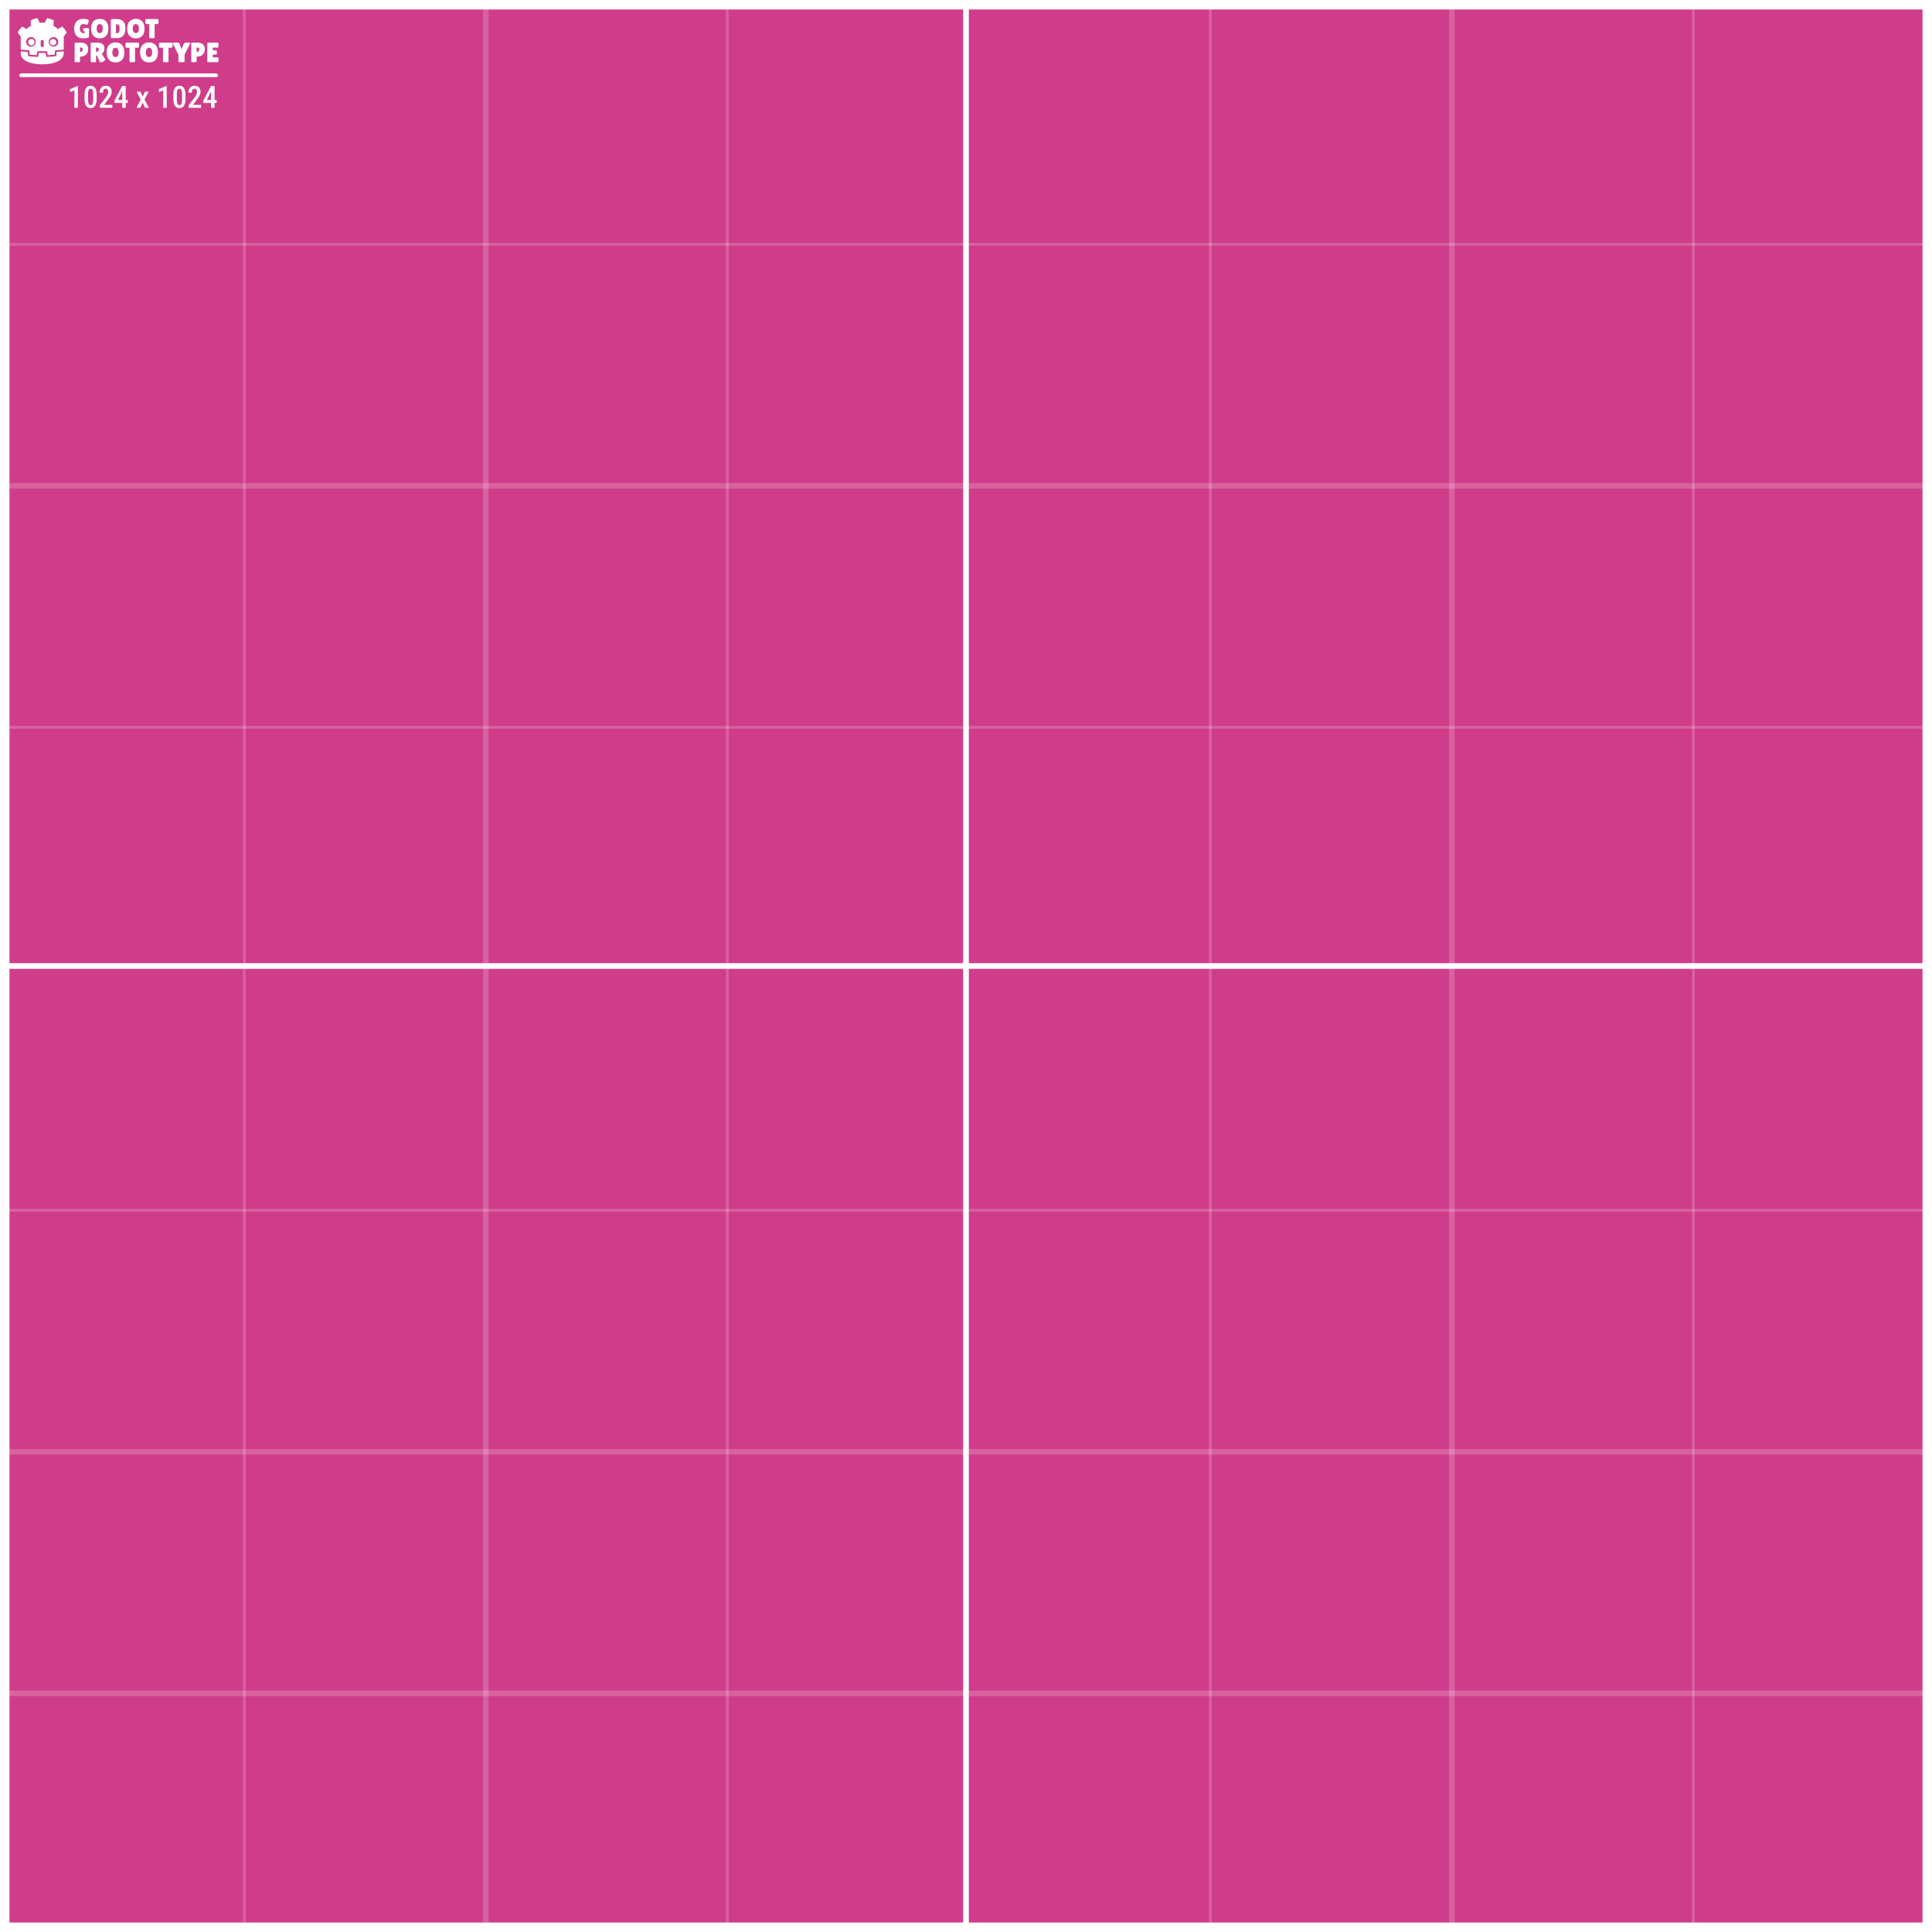 <?xml version="1.0" encoding="UTF-8" standalone="no"?>
<!-- Created with Inkscape (http://www.inkscape.org/) -->

<svg
   width="1024"
   height="1024"
   version="1.1"
   viewBox="0 0 1024 1024"
   xml:space="preserve"
   id="svg528"
   xmlns="http://www.w3.org/2000/svg"
   xmlns:svg="http://www.w3.org/2000/svg"><defs
     id="defs532" /><g
     id="g526"><rect
       x="0"
       y="0"
       width="1024"
       height="1024"
       fill="#c63525"
       stroke-opacity="0"
       id="rect446"
       style="fill:#cf3c8a;fill-opacity:1;stroke-width:2" /><g
       stroke="#ffffff"
       stroke-linecap="round"
       stroke-opacity="0"
       stroke-width="1.411"
       aria-label="PROTOTYPE"
       id="g466"
       style="display:inline;fill:#ffffff"><path
         d="m 40.906,33 q -1.348,0 -1.348,-0.296 v -9.601 q 0,-0.504 0.459,-0.504 h 2.608 q 2.193,0 3.156,0.904 0.978,0.904 0.978,2.623 0,1.422 -0.919,2.608 -0.459,0.593 -1.348,0.948 -0.889,0.356 -2.074,0.356 v 2.652 q 0,0.178 -0.563,0.252 -0.548,0.059 -0.948,0.059 z m 1.511,-7.823 v 2.341 h 0.193 q 0.519,0 0.874,-0.326 0.356,-0.326 0.356,-0.919 0,-0.593 -0.252,-0.845 -0.237,-0.252 -0.859,-0.252 z"
         id="path448"
         style="fill:#ffffff" /><path
         d="m 50.893,32.763 q 0,0.237 -1.408,0.237 -1.422,0 -1.422,-0.222 v -9.661 q 0,-0.519 0.548,-0.519 h 2.83 q 3.897,0 3.897,3.037 0,0.919 -0.356,1.674 -0.356,0.741 -1.008,1.185 l 1.867,3.111 q -0.119,0.356 -0.77,0.815 -0.889,0.637 -1.467,0.637 -0.578,0 -0.859,-0.415 l -1.393,-3.245 h -0.459 z m 0,-7.542 v 2.223 h 0.074 q 1.408,0 1.408,-1.171 0,-0.533 -0.282,-0.785 -0.267,-0.267 -0.889,-0.267 z"
         id="path450"
         style="fill:#ffffff" /><path
         d="m 61.205,33.119 q -2.074,0 -3.393,-1.363 -1.304,-1.363 -1.304,-3.971 0,-2.623 1.319,-3.971 1.333,-1.348 3.423,-1.348 2.104,0 3.393,1.333 1.289,1.319 1.289,4.015 0,2.682 -1.319,4 -1.319,1.304 -3.408,1.304 z m 0.015,-7.808 q -0.711,0 -1.2,0.652 -0.474,0.652 -0.474,1.837 0,1.171 0.459,1.808 0.459,0.622 1.2,0.622 0.756,0 1.215,-0.637 0.474,-0.637 0.474,-1.823 0,-1.185 -0.489,-1.823 -0.474,-0.637 -1.185,-0.637 z"
         id="path452"
         style="fill:#ffffff" /><path
         d="m 71.577,32.734 q 0,0.296 -1.467,0.296 -1.467,0 -1.467,-0.296 v -7.438 h -1.778 q -0.252,0 -0.356,-0.682 -0.044,-0.326 -0.044,-0.667 0,-0.341 0.044,-0.667 0.104,-0.682 0.356,-0.682 h 6.445 q 0.252,0 0.356,0.682 0.044,0.326 0.044,0.667 0,0.341 -0.044,0.667 -0.104,0.682 -0.356,0.682 h -1.734 z"
         id="path454"
         style="fill:#ffffff" /><path
         d="m 78.956,33.119 q -2.074,0 -3.393,-1.363 -1.304,-1.363 -1.304,-3.971 0,-2.623 1.319,-3.971 1.333,-1.348 3.423,-1.348 2.104,0 3.393,1.333 1.289,1.319 1.289,4.015 0,2.682 -1.319,4 -1.319,1.304 -3.408,1.304 z m 0.015,-7.808 q -0.711,0 -1.2,0.652 -0.474,0.652 -0.474,1.837 0,1.171 0.459,1.808 0.459,0.622 1.2,0.622 0.756,0 1.215,-0.637 0.474,-0.637 0.474,-1.823 0,-1.185 -0.489,-1.823 -0.474,-0.637 -1.185,-0.637 z"
         id="path456"
         style="fill:#ffffff" /><path
         d="m 89.327,32.734 q 0,0.296 -1.467,0.296 -1.467,0 -1.467,-0.296 v -7.438 h -1.778 q -0.252,0 -0.356,-0.682 -0.044,-0.326 -0.044,-0.667 0,-0.341 0.044,-0.667 0.104,-0.682 0.356,-0.682 h 6.445 q 0.252,0 0.356,0.682 0.044,0.326 0.044,0.667 0,0.341 -0.044,0.667 -0.104,0.682 -0.356,0.682 h -1.734 z"
         id="path458"
         style="fill:#ffffff" /><path
         d="m 97.462,23.088 q 0.193,-0.519 1.897,-0.519 0.43,0 1.008,0.059 0.593,0.059 0.548,0.148 l -3.082,6.193 v 3.615 q 0,0.252 -0.815,0.356 -0.415,0.059 -0.815,0.059 -0.4,0 -0.8,-0.044 -0.815,-0.104 -0.815,-0.37 v -3.526 l -3.186,-6.253 q -0.059,-0.089 0.607,-0.163 0.667,-0.089 1.126,-0.089 1.823,0 2,0.533 l 1.082,3.023 z"
         id="path460"
         style="fill:#ffffff" /><path
         d="m 102.71,33 q -1.348,0 -1.348,-0.296 v -9.601 q 0,-0.504 0.459,-0.504 h 2.608 q 2.193,0 3.156,0.904 0.978,0.904 0.978,2.623 0,1.422 -0.919,2.608 -0.459,0.593 -1.348,0.948 -0.889,0.356 -2.074,0.356 v 2.652 q 0,0.178 -0.563,0.252 -0.548,0.059 -0.948,0.059 z m 1.511,-7.823 v 2.341 h 0.193 q 0.519,0 0.874,-0.326 0.356,-0.326 0.356,-0.919 0,-0.593 -0.252,-0.845 -0.237,-0.252 -0.859,-0.252 z"
         id="path462"
         style="fill:#ffffff" /><path
         d="m 114.68,26.718 q 0.282,0 0.282,1.037 0,0.311 -0.074,0.741 -0.059,0.415 -0.237,0.415 h -1.882 v 1.482 h 2.726 q 0.252,0 0.341,0.652 0.044,0.282 0.044,0.607 0,0.311 -0.089,0.815 -0.089,0.504 -0.296,0.504 h -5.067 q -0.563,0 -0.563,-0.459 v -9.527 q 0,-0.385 0.341,-0.385 h 5.304 q 0.311,0 0.311,1.319 0,1.304 -0.311,1.304 h -2.741 v 1.496 z"
         id="path464"
         style="fill:#ffffff" /></g><g
       transform="matrix(0.028,0,0,0.028,8.043,7.431)"
       id="g476"
       style="display:inline;fill:#ffffff"><path
         d="m 417.62,76.875 c -42.392,9.424 -84.327,22.545 -123.64,42.334 0.899,34.716 3.144,67.98 7.693,101.77 -15.268,9.782 -31.315,18.178 -45.576,29.629 -14.49,11.147 -29.29,21.812 -42.41,34.85 -26.212,-17.337 -53.955,-33.63 -82.535,-48.012 -30.807,33.155 -59.613,68.94 -83.145,108.98 18.493,29.029 38.329,58.206 56.699,80.959 v 245.77 c 0.45,0.004 0.898,0.021 1.344,0.062 l 150.67,14.527 c 7.892,0.762 14.077,7.114 14.627,15.023 l 4.646,66.51 131.43,9.379 9.055,-61.387 c 1.174,-7.959 8,-13.857 16.051,-13.857 h 158.96 c 8.046,0 14.873,5.899 16.047,13.857 l 9.055,61.387 131.43,-9.379 4.643,-66.51 c 0.554,-7.909 6.735,-14.258 14.627,-15.023 l 150.61,-14.527 c 0.445,-0.042 0.89,-0.058 1.34,-0.062 v -19.611 l 0.062,-0.019 v -226.13 c 21.216,-26.709 41.307,-56.172 56.699,-80.959 -23.523,-40.044 -52.345,-75.829 -83.152,-108.98 -28.572,14.382 -56.325,30.674 -82.537,48.012 -13.116,-13.037 -27.89,-23.702 -42.4,-34.85 -14.257,-11.451 -30.323,-19.847 -45.562,-29.629 4.537,-33.788 6.78,-67.051 7.684,-101.77 -39.32,-19.789 -81.249,-32.91 -123.66,-42.334 -16.934,28.46 -32.419,59.279 -45.906,89.408 -15.993,-2.672 -32.06,-3.662 -48.148,-3.853 v -0.025 c -0.112,0 -0.217,0.025 -0.312,0.025 -0.1,0 -0.205,-0.025 -0.305,-0.025 v 0.025 c -16.118,0.191 -32.171,1.181 -48.168,3.853 -13.479,-30.129 -28.956,-60.948 -45.914,-89.408 z m -119.2,359.52 c 50.151,0 90.799,40.617 90.799,90.752 0,50.168 -40.648,90.809 -90.799,90.809 -50.126,0 -90.787,-40.641 -90.787,-90.809 0,-50.134 40.661,-90.752 90.787,-90.752 z m 427.18,0 c 50.122,0 90.779,40.617 90.779,90.752 0,50.168 -40.657,90.809 -90.779,90.809 -50.159,0 -90.807,-40.641 -90.807,-90.809 0,-50.134 40.647,-90.752 90.807,-90.752 z M 512,489.504 c 16.143,0 29.254,11.908 29.254,26.561 v 83.59 c 0,14.665 -13.111,26.562 -29.254,26.562 -16.143,0 -29.227,-11.898 -29.227,-26.562 v -83.59 c 0,-14.652 13.084,-26.561 29.227,-26.561 z"
         stroke-width="4.163"
         id="path468"
         style="fill:#ffffff" /><path
         transform="matrix(4.163,0,0,-4.163,784.07,718.72)"
         d="m 0,0 -1.121,-16.063 c -0.135,-1.936 -1.675,-3.477 -3.611,-3.616 l -38.555,-2.751 c -0.094,-0.007 -0.188,-0.01 -0.281,-0.01 -1.916,0 -3.569,1.406 -3.852,3.33 l -2.211,14.994 H -81.09 l -2.211,-14.994 c -0.297,-2.018 -2.101,-3.469 -4.133,-3.32 l -38.555,2.751 c -1.936,0.139 -3.476,1.68 -3.611,3.616 L -130.721,0 -163.268,3.138 c 0.015,-3.498 0.06,-7.33 0.06,-8.093 0,-34.374 43.605,-50.896 97.781,-51.086 h 0.133 c 54.176,0.19 97.766,16.712 97.766,51.086 0,0.777 0.047,4.593 0.063,8.093 z"
         id="path470"
         style="fill:#ffffff" /><path
         transform="matrix(4.163,0,0,-4.163,367.37,532.54)"
         d="m 0,0 c 0,-7.994 -6.479,-14.473 -14.479,-14.473 -7.996,0 -14.479,6.479 -14.479,14.473 0,7.994 6.483,14.479 14.479,14.479 C -6.479,14.479 0,7.994 0,0"
         id="path472"
         style="fill:#ffffff" /><path
         transform="matrix(4.163,0,0,-4.163,656.64,532.54)"
         d="m 0,0 c 0,-7.994 6.477,-14.473 14.471,-14.473 8.002,0 14.479,6.479 14.479,14.473 0,7.994 -6.477,14.479 -14.479,14.479 C 6.477,14.479 0,7.994 0,0"
         id="path474"
         style="fill:#ffffff" /></g><path
       d="m 11.265,39.894 h 103.25"
       stroke="#ffffff"
       stroke-linecap="round"
       stroke-width="2"
       id="path494"
       style="display:inline" /><g
       transform="matrix(0.113,0,0,-0.113,-7.194,52.905)"
       fill="#ffffff"
       id="g508"><path
         transform="matrix(1.131,0,0,1.131,531.45,355.32)"
         d="m 0,0 c -3.611,0 -6.636,-1.659 -9.09,-4.967 -2.441,-3.311 -3.668,-7.958 -3.668,-13.938 0,-5.993 1.166,-10.581 3.503,-13.778 2.333,-3.207 5.398,-4.804 9.2,-4.804 3.8,0 6.887,1.617 9.258,4.862 2.371,3.233 3.559,7.861 3.559,13.886 0,6.02 -1.227,10.654 -3.673,13.89 C 6.646,-1.617 3.616,0 0,0 m -0.055,-59.493 c -10.573,0 -19.195,3.46 -25.859,10.379 -6.655,6.925 -9.984,17.03 -9.984,30.314 0,13.292 3.367,23.356 10.101,30.209 6.736,6.844 15.431,10.269 26.082,10.269 10.649,0 19.251,-3.363 25.794,-10.109 6.555,-6.733 9.827,-16.94 9.827,-30.591 0,-13.661 -3.348,-23.822 -10.05,-30.49 -6.702,-6.654 -15.333,-9.981 -25.911,-9.981"
         id="path498" /><path
         transform="matrix(1.131,0,0,1.131,607.85,354.43)"
         d="m 0,0 v -33.768 c 0,-1.577 0.116,-2.571 0.342,-2.988 0.224,-0.415 0.903,-0.623 2.029,-0.623 4.144,0 7.283,1.548 9.429,4.634 2.151,3.083 3.215,8.216 3.215,15.405 0,7.192 -1.113,11.878 -3.325,14.055 C 9.467,-1.102 5.946,0 1.129,0 Z m -21.675,-52.392 v 67.735 c 0,1.883 0.468,3.369 1.413,4.471 0.939,1.085 2.161,1.636 3.671,1.636 H 2.263 c 11.965,0 21.053,-3.018 27.257,-9.04 6.215,-6.02 9.322,-15.499 9.322,-28.447 0,-27.7 -11.821,-41.547 -35.456,-41.547 h -19.302 c -3.836,0 -5.759,1.727 -5.759,5.192"
         id="path500" /><path
         transform="matrix(1.131,0,0,1.131,700.81,355.32)"
         d="m 0,0 c -3.612,0 -6.645,-1.659 -9.095,-4.967 -2.44,-3.311 -3.662,-7.958 -3.662,-13.938 0,-5.993 1.169,-10.581 3.499,-13.778 2.33,-3.207 5.398,-4.804 9.2,-4.804 3.801,0 6.89,1.617 9.258,4.862 2.372,3.233 3.56,7.861 3.56,13.886 0,6.02 -1.225,10.654 -3.671,13.89 C 6.642,-1.617 3.616,0 0,0 m -0.058,-59.493 c -10.577,0 -19.193,3.46 -25.851,10.379 -6.663,6.925 -9.993,17.03 -9.993,30.314 0,13.292 3.367,23.356 10.1,30.209 6.741,6.844 15.431,10.269 26.086,10.269 10.651,0 19.246,-3.363 25.797,-10.109 6.55,-6.733 9.822,-16.94 9.822,-30.591 0,-13.661 -3.349,-23.822 -10.05,-30.49 -6.699,-6.654 -15.338,-9.981 -25.911,-9.981"
         id="path502" /><path
         transform="matrix(1.131,0,0,1.131,789.01,291.34)"
         d="m 0,0 c 0,-1.496 -3.721,-2.255 -11.176,-2.255 -7.448,0 -11.18,0.759 -11.18,2.255 v 56.681 h -13.545 c -1.281,0 -2.185,1.727 -2.71,5.198 -0.226,1.652 -0.334,3.343 -0.334,5.077 0,1.724 0.108,3.422 0.334,5.077 0.525,3.462 1.429,5.202 2.71,5.202 h 49.112 c 1.279,0 2.179,-1.74 2.712,-5.202 0.221,-1.655 0.335,-3.353 0.335,-5.077 0,-1.734 -0.114,-3.425 -0.335,-5.077 C 15.39,58.408 14.49,56.681 13.211,56.681 H 0 Z"
         id="path504" /><path
         transform="matrix(1.131,0,0,1.131,468.27,336.71)"
         d="m 0,0 c -6.078,0.094 -13.034,-1.173 -13.034,-1.173 v -11.863 h 6.995 l -0.078,-5.288 c 0,-1.959 -1.942,-2.943 -5.815,-2.943 -3.878,0 -7.303,1.642 -10.274,4.917 -2.978,3.279 -4.459,8.072 -4.459,14.388 0,6.329 1.447,10.995 4.345,14.006 2.892,3.008 6.683,4.517 11.346,4.517 1.959,0 3.987,-0.316 6.096,-0.961 2.11,-0.639 3.519,-1.238 4.238,-1.799 0.713,-0.577 1.391,-0.85 2.032,-0.85 0.638,0 1.671,0.746 3.1,2.255 1.431,1.505 2.713,3.786 3.844,6.827 1.126,3.057 1.69,5.4 1.69,7.062 0,1.649 -0.036,2.786 -0.109,3.386 -1.581,1.73 -4.499,3.102 -8.755,4.122 -4.248,1.017 -9.011,1.522 -14.28,1.522 -11.594,0 -20.66,-3.65 -27.207,-10.95 -6.552,-7.303 -9.822,-16.783 -9.822,-28.452 0,-13.701 3.347,-24.087 10.041,-31.162 6.706,-7.074 15.51,-10.607 26.425,-10.607 5.87,0 11.08,0.505 15.632,1.522 4.557,1.013 7.586,2.053 9.093,3.105 l 0.452,35.33 C 11.496,-1.036 6.078,-0.104 0,0"
         id="path506" /></g><g
       stroke="#ffffff"
       stroke-linecap="round"
       stroke-width="3"
       id="g524"
       style="stroke-linecap:square;stroke-width:1.5;stroke-dasharray:none"
       transform="scale(2)"><path
         d="m 256,1.5 v 509"
         id="path512"
         style="stroke-linecap:square;stroke-width:1.5;stroke-dasharray:none;image-rendering:auto" /><path
         d="m 128.75,1.5 v 509"
         stroke-opacity="0.19"
         id="path514"
         style="stroke-width:1.5;stroke-linecap:square;stroke-dasharray:none" /><path
         d="m 384.75,1.5 v 509"
         stroke-opacity="0.19"
         id="path516"
         style="stroke-width:1.5;stroke-linecap:square;stroke-dasharray:none" /><path
         d="m 1.5,256 h 509"
         id="path518"
         style="stroke-width:1.5;stroke-linecap:square;stroke-dasharray:none" /><path
         d="m 1.5,384.75 h 509"
         stroke-opacity="0.19"
         id="path520"
         style="stroke-width:1.5;stroke-linecap:square;stroke-dasharray:none" /><path
         d="m 1.5,128.75 h 509"
         stroke-opacity="0.19"
         id="path522"
         style="stroke-width:1.5;stroke-linecap:square;stroke-dasharray:none" /><path
         d="m 64.75,1.5 v 509"
         stroke-opacity="0.19"
         id="path2057"
         style="stroke-width:0.75;stroke-linecap:square;stroke-dasharray:none" /><path
         d="m 192.75,1.5 v 509"
         stroke-opacity="0.19"
         id="path2059"
         style="stroke-width:0.75;stroke-linecap:square;stroke-dasharray:none" /><path
         d="m 448.75,1.5 v 509"
         stroke-opacity="0.19"
         id="path2061"
         style="stroke-width:0.75;stroke-linecap:square;stroke-dasharray:none" /><path
         d="m 320.75,1.5 v 509"
         stroke-opacity="0.19"
         id="path2063"
         style="stroke-width:0.75;stroke-linecap:square;stroke-dasharray:none;opacity:1" /><path
         d="m 1.5,64.75 h 509"
         stroke-opacity="0.19"
         id="path3517"
         style="stroke-width:0.75;stroke-linecap:square;stroke-dasharray:none" /><path
         d="m 1.5,192.75 h 509"
         stroke-opacity="0.19"
         id="path3519"
         style="stroke-width:0.75;stroke-linecap:square;stroke-dasharray:none" /><path
         d="m 1.5,320.75 h 509"
         stroke-opacity="0.19"
         id="path3521"
         style="stroke-width:0.75;stroke-linecap:square;stroke-dasharray:none" /><path
         d="m 1.5,448.75 h 509"
         stroke-opacity="0.19"
         id="path3523"
         style="stroke-width:1.5;stroke-linecap:square;stroke-dasharray:none" /></g><rect
       style="display:inline;fill-opacity:0;stroke:#ffffff;stroke-width:5.024;stroke-linecap:round;stroke-dasharray:none;stroke-opacity:1"
       id="rect7743"
       width="1018.976"
       height="1018.976"
       x="2.512"
       y="2.512" /><g
       aria-label="1024 x 1024"
       id="text3628"
       style="font-size:16.2px;line-height:1.3;font-family:'Roboto Condensed';-inkscape-font-specification:'Roboto Condensed, Normal';opacity:1;fill:#ffffff;stroke-width:1.5;stroke-linecap:round;stroke-linejoin:round;stroke-opacity:0.061;paint-order:markers fill stroke"><path
         d="m 41.277,45.572 v 11.557 h -1.843 v -9.247 l -2.294,0.949 v -1.606 l 3.916,-1.653 z"
         id="path5311" /><path
         d="m 51.243,50.405 v 1.883 q 0,1.353 -0.237,2.31 -0.229,0.949 -0.657,1.542 -0.419,0.593 -1.012,0.87 -0.585,0.277 -1.305,0.277 -0.57,0 -1.068,-0.174 -0.498,-0.174 -0.902,-0.546 -0.396,-0.372 -0.68,-0.957 -0.277,-0.593 -0.435,-1.416 -0.15,-0.823 -0.15,-1.906 v -1.883 q 0,-1.361 0.237,-2.294 0.237,-0.941 0.664,-1.527 0.427,-0.593 1.012,-0.862 0.593,-0.269 1.313,-0.269 0.57,0 1.068,0.174 0.498,0.166 0.894,0.53 0.396,0.364 0.68,0.949 0.285,0.577 0.427,1.4 0.15,0.815 0.15,1.898 z m -1.835,2.159 V 50.113 q 0,-0.68 -0.063,-1.202 -0.063,-0.522 -0.174,-0.886 -0.111,-0.364 -0.285,-0.585 -0.166,-0.229 -0.388,-0.332 -0.214,-0.111 -0.475,-0.111 -0.324,0 -0.585,0.166 -0.253,0.166 -0.435,0.538 -0.174,0.364 -0.269,0.965 -0.095,0.593 -0.095,1.448 v 2.452 q 0,0.688 0.063,1.21 0.063,0.522 0.182,0.902 0.119,0.372 0.285,0.609 0.166,0.229 0.38,0.34 0.221,0.111 0.483,0.111 0.332,0 0.585,-0.174 0.261,-0.174 0.435,-0.546 0.174,-0.38 0.261,-0.989 0.095,-0.609 0.095,-1.463 z"
         id="path5313" /><path
         d="m 59.533,55.578 v 1.55 h -6.629 v -1.337 l 3.14,-4.074 q 0.514,-0.688 0.791,-1.187 0.285,-0.506 0.396,-0.91 0.111,-0.403 0.111,-0.791 0,-0.538 -0.15,-0.949 -0.142,-0.411 -0.427,-0.641 -0.285,-0.237 -0.696,-0.237 -0.514,0 -0.846,0.277 -0.332,0.269 -0.49,0.751 -0.158,0.475 -0.158,1.092 h -1.843 q 0,-1.005 0.388,-1.843 0.396,-0.838 1.147,-1.329 0.751,-0.498 1.827,-0.498 0.997,0 1.685,0.388 0.696,0.388 1.052,1.1 0.364,0.712 0.364,1.693 0,0.538 -0.15,1.076 -0.142,0.53 -0.403,1.052 -0.261,0.522 -0.633,1.052 -0.364,0.53 -0.807,1.076 l -1.985,2.689 z"
         id="path5315" /><path
         d="m 67.752,53 v 1.55 h -7.04 l -0.047,-1.179 4.082,-7.76 h 1.463 l -1.487,2.887 -2.175,4.501 z M 66.636,45.612 V 57.129 H 64.786 V 45.612 Z"
         id="path5317" /><path
         d="m 74.42,48.57 1.234,2.61 1.163,-2.61 h 2.017 l -2.246,4.2 2.326,4.358 h -2.017 l -1.281,-2.697 -1.258,2.697 h -2.025 L 74.602,52.786 72.403,48.57 Z"
         id="path5319" /><path
         d="m 88.358,45.572 v 11.557 h -1.843 v -9.247 l -2.294,0.949 v -1.606 l 3.916,-1.653 z"
         id="path5321" /><path
         d="m 98.325,50.405 v 1.883 q 0,1.353 -0.237,2.31 -0.229,0.949 -0.657,1.542 -0.419,0.593 -1.012,0.87 -0.585,0.277 -1.305,0.277 -0.57,0 -1.068,-0.174 -0.498,-0.174 -0.902,-0.546 -0.396,-0.372 -0.68,-0.957 -0.277,-0.593 -0.435,-1.416 -0.15,-0.823 -0.15,-1.906 v -1.883 q 0,-1.361 0.237,-2.294 0.237,-0.941 0.664,-1.527 0.427,-0.593 1.012,-0.862 0.593,-0.269 1.313,-0.269 0.57,0 1.068,0.174 0.498,0.166 0.894,0.53 0.396,0.364 0.68,0.949 0.285,0.577 0.427,1.4 0.15,0.815 0.15,1.898 z M 96.489,52.565 V 50.113 q 0,-0.68 -0.063,-1.202 -0.063,-0.522 -0.174,-0.886 -0.111,-0.364 -0.285,-0.585 -0.166,-0.229 -0.388,-0.332 -0.214,-0.111 -0.475,-0.111 -0.324,0 -0.585,0.166 -0.253,0.166 -0.435,0.538 -0.174,0.364 -0.269,0.965 -0.095,0.593 -0.095,1.448 v 2.452 q 0,0.688 0.063,1.21 0.063,0.522 0.182,0.902 0.119,0.372 0.285,0.609 0.166,0.229 0.38,0.34 0.221,0.111 0.483,0.111 0.332,0 0.585,-0.174 0.261,-0.174 0.435,-0.546 0.174,-0.38 0.261,-0.989 0.095,-0.609 0.095,-1.463 z"
         id="path5323" /><path
         d="m 106.614,55.578 v 1.55 h -6.629 v -1.337 l 3.14,-4.074 q 0.514,-0.688 0.791,-1.187 0.285,-0.506 0.396,-0.91 0.111,-0.403 0.111,-0.791 0,-0.538 -0.15,-0.949 -0.142,-0.411 -0.427,-0.641 -0.285,-0.237 -0.696,-0.237 -0.514,0 -0.846,0.277 -0.332,0.269 -0.49,0.751 -0.158,0.475 -0.158,1.092 h -1.843 q 0,-1.005 0.388,-1.843 0.396,-0.838 1.147,-1.329 0.751,-0.498 1.827,-0.498 0.997,0 1.685,0.388 0.696,0.388 1.052,1.1 0.364,0.712 0.364,1.693 0,0.538 -0.15,1.076 -0.142,0.53 -0.403,1.052 -0.261,0.522 -0.633,1.052 -0.364,0.53 -0.807,1.076 l -1.985,2.689 z"
         id="path5325" /><path
         d="m 114.833,53 v 1.55 h -7.04 l -0.048,-1.179 4.082,-7.76 h 1.463 l -1.487,2.887 -2.175,4.501 z m -1.115,-7.388 v 11.517 h -1.851 V 45.612 Z"
         id="path5327" /></g></g></svg>
